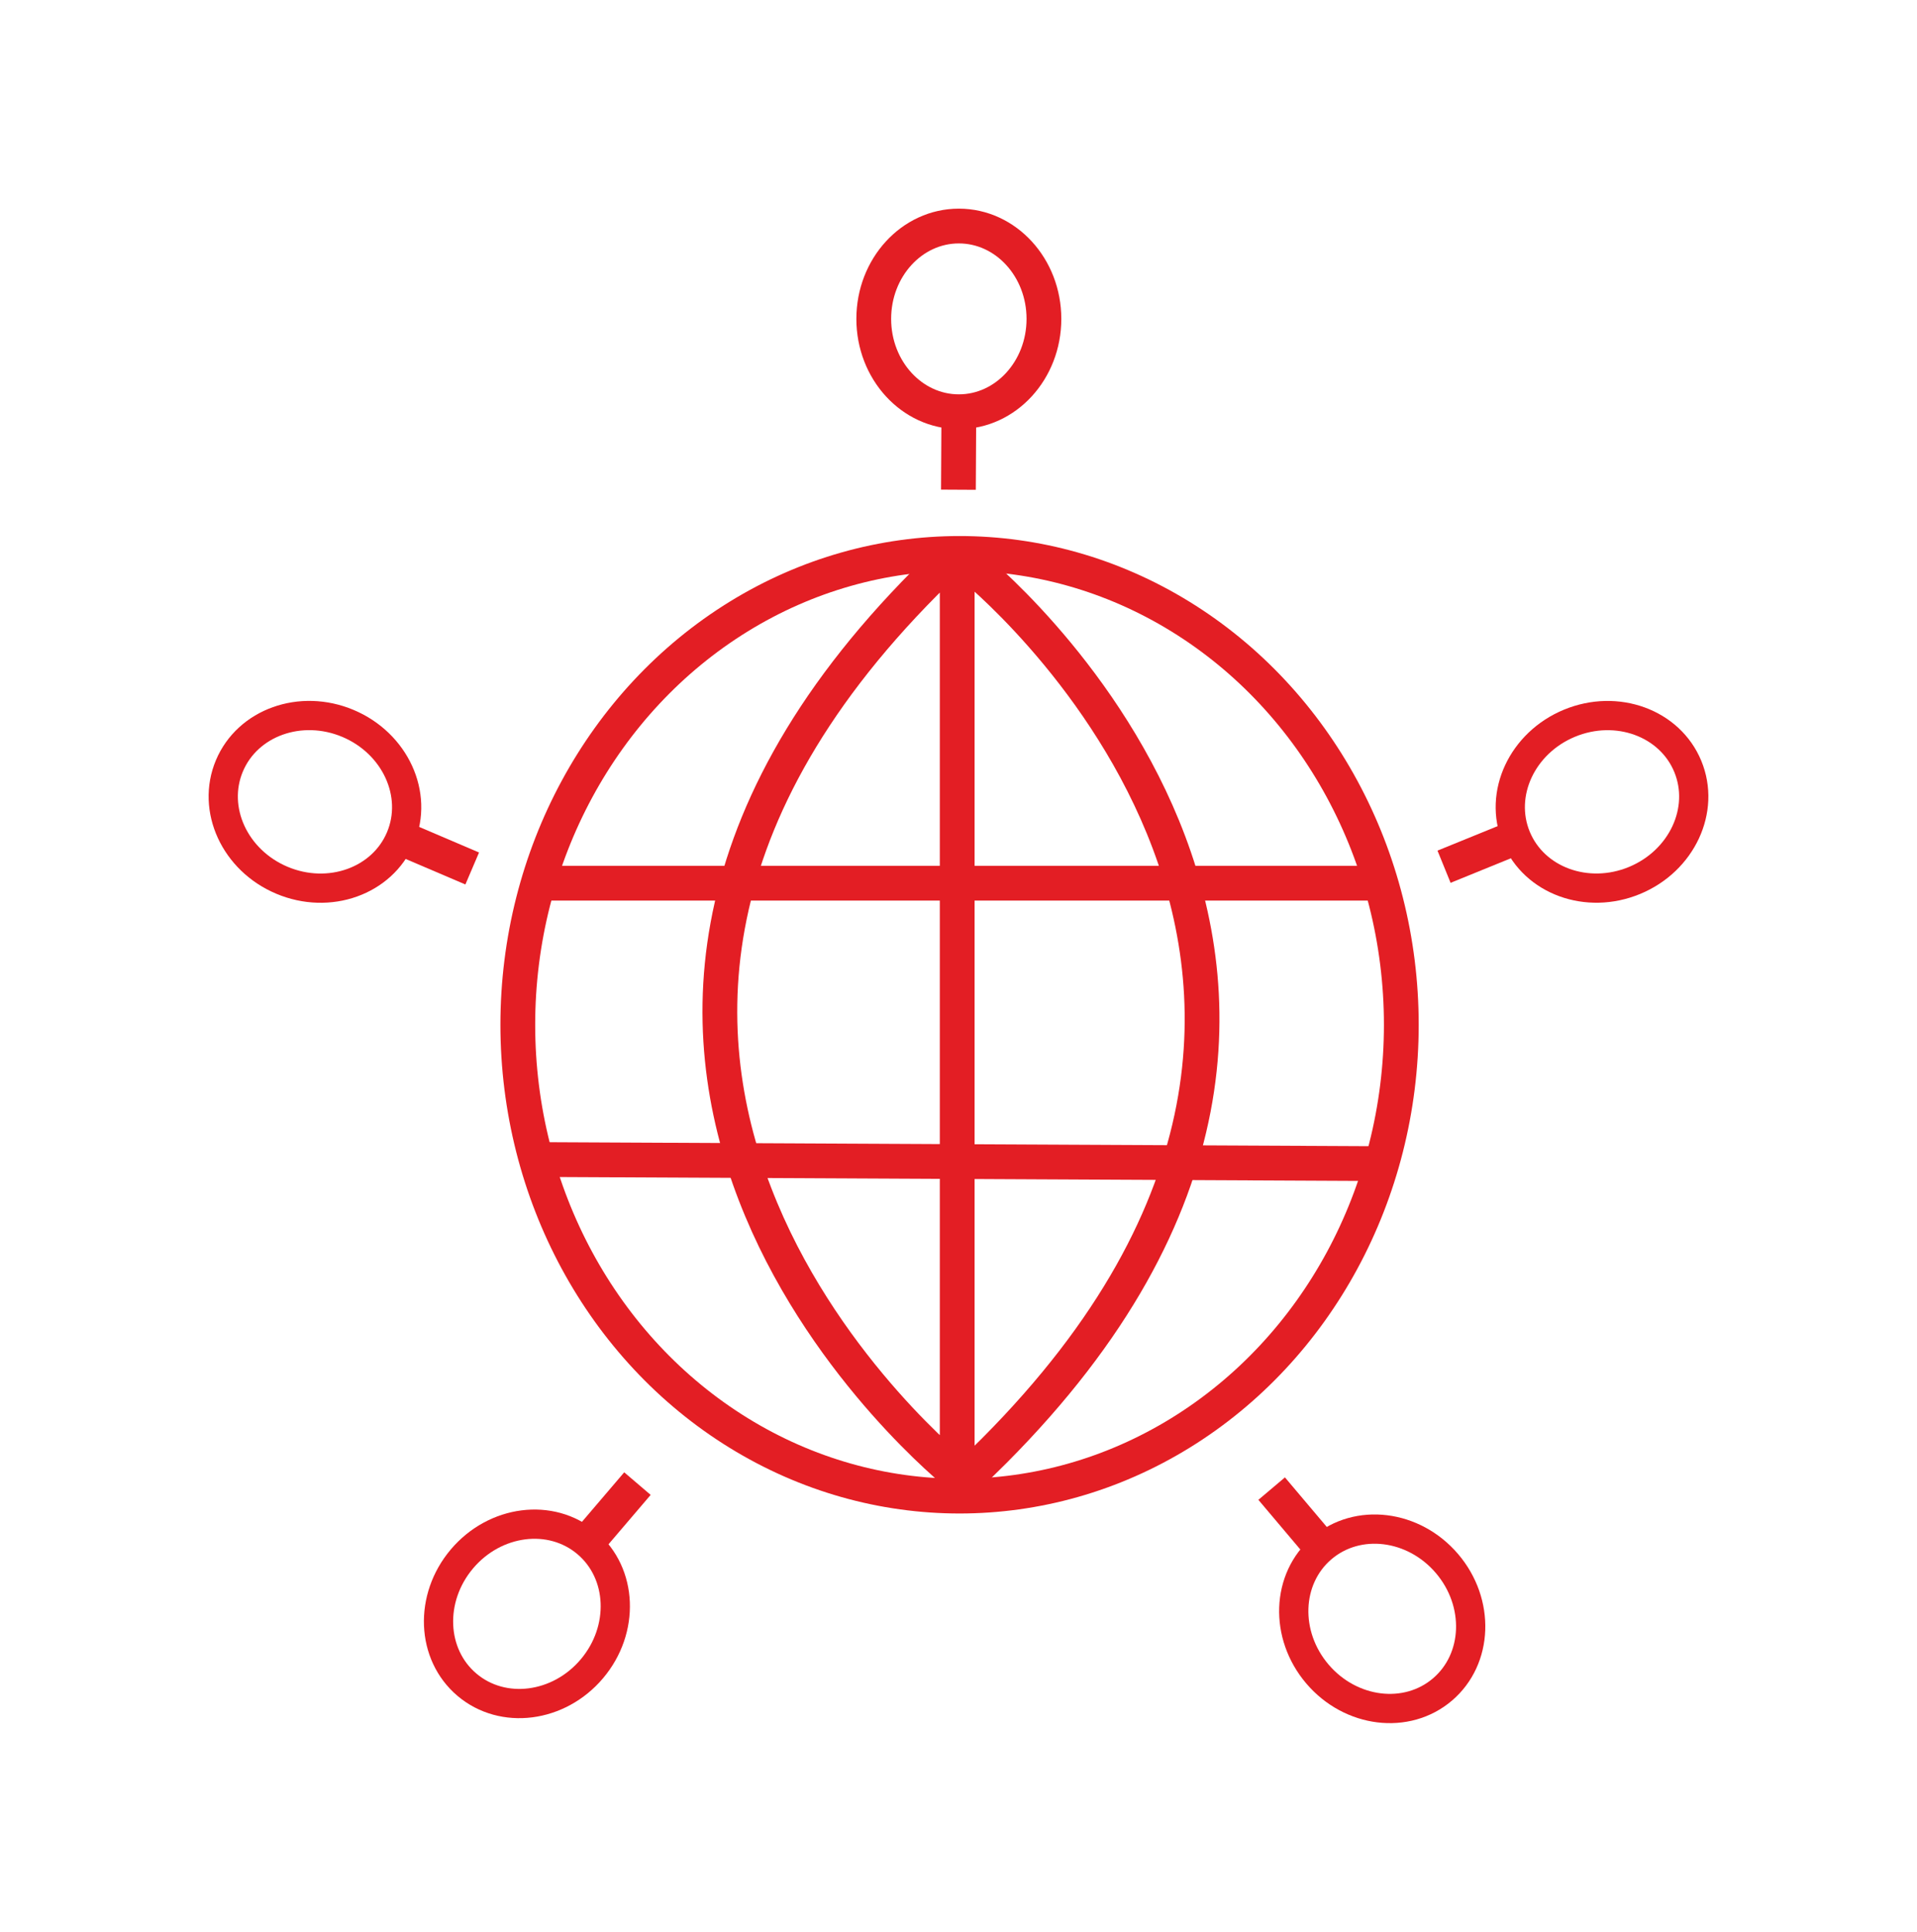 <?xml version="1.0" encoding="UTF-8" standalone="no"?>
<!-- Creator: CorelDRAW 2019 -->

<svg
   xmlns:dc="http://purl.org/dc/elements/1.1/"
   xmlns:cc="http://creativecommons.org/ns#"
   xmlns:rdf="http://www.w3.org/1999/02/22-rdf-syntax-ns#"
   xmlns:svg="http://www.w3.org/2000/svg"
   xmlns="http://www.w3.org/2000/svg"
   xmlns:sodipodi="http://sodipodi.sourceforge.net/DTD/sodipodi-0.dtd"
   xmlns:inkscape="http://www.inkscape.org/namespaces/inkscape"
   xml:space="preserve"
   width="27.569mm"
   height="27.774mm"
   version="1.1"
   style="clip-rule:evenodd;fill-rule:evenodd;image-rendering:optimizeQuality;shape-rendering:geometricPrecision;text-rendering:geometricPrecision"
   viewBox="0 0 2756.892 2777.428"
   id="svg10450"
   sodipodi:docname="logo.svg"
   inkscape:version="0.92.4 (5da689c313, 2019-01-14)"
   inkscape:export-filename="D:\~\work\[acn.group]\AKS_web-сайт (ACN.GROUP)\Основной сайт ACN.Group\logo.png"
   inkscape:export-xdpi="300"
   inkscape:export-ydpi="300"><sodipodi:namedview
   pagecolor="#ffffff"
   bordercolor="#666666"
   borderopacity="1"
   objecttolerance="10"
   gridtolerance="10"
   guidetolerance="10"
   inkscape:pageopacity="0"
   inkscape:pageshadow="2"
   inkscape:window-width="1304"
   inkscape:window-height="745"
   id="namedview10452"
   showgrid="false"
   fit-margin-top="3"
   fit-margin-left="3"
   fit-margin-right="3"
   fit-margin-bottom="3"
   inkscape:showpageshadow="false"
   inkscape:zoom="1.8209035"
   inkscape:cx="188.70336"
   inkscape:cy="93.058346"
   inkscape:window-x="-8"
   inkscape:window-y="-8"
   inkscape:window-maximized="1"
   inkscape:current-layer="svg10450" />
 <defs
   id="defs10403">
  <style
   type="text/css"
   id="style10401">
   <![CDATA[
    .str0 {stroke:#E31E24;stroke-width:50;stroke-miterlimit:22.926}
    .fil1 {fill:none}
    .fil0 {fill:#E31E24}
   ]]>
  </style>
 
  
  
  
 </defs>
 <g
   id="_600224168"
   transform="translate(-8508.084,-4488.71)">
   <ellipse
   style="fill:none;stroke:#e31e24;stroke-width:50;stroke-miterlimit:22.926"
   id="ellipse10408"
   ry="677.71"
   rx="635.31"
   cy="5962.15"
   cx="9888.05"
   class="fil1 str0" />
   <line
   style="fill:none;stroke:#e31e24;stroke-width:50;stroke-miterlimit:22.926"
   id="line10410"
   y2="5758.6"
   x2="10494.21"
   y1="5758.6"
   x1="9281.9"
   class="fil1 str0" />
   <g
   id="g10416">
    <ellipse
   style="fill:none;stroke:#e31e24;stroke-width:50;stroke-miterlimit:22.926"
   id="ellipse10412"
   ry="133.5"
   rx="122.37"
   cy="4947.21"
   cx="9887.02"
   class="fil1 str0" />
    <line
   style="fill:none;stroke:#e31e24;stroke-width:50;stroke-miterlimit:22.926"
   id="line10414"
   y2="5192.84"
   x2="9886.42"
   y1="5080.7"
   x1="9887.02"
   class="fil1 str0" />
   </g>
   <line
   style="fill:none;stroke:#e31e24;stroke-width:50;stroke-miterlimit:22.926"
   id="line10418"
   y2="6161.81"
   x2="10495.34"
   y1="6155.92"
   x1="9279.09"
   class="fil1 str0" />
   <path
   style="fill:none;stroke:#e31e24;stroke-width:50;stroke-miterlimit:22.926"
   inkscape:connector-curvature="0"
   id="path10420"
   d="m 9884.65,5281.91 c 0,419.5 0,906.8 0,1326.29 0,0 -736.39,-587.3 -45.91,-1281.93 14.65,-14.74 29.95,-29.52 45.91,-44.36"
   class="fil1 str0" />
   <g
   id="g10426">
    <ellipse
   style="fill:none;stroke:#e31e24;stroke-width:50;stroke-miterlimit:22.926"
   cy="0"
   cx="0"
   id="ellipse10422"
   ry="158.75"
   rx="145.52"
   transform="matrix(-0.64,0.546,-0.546,-0.64,10495.9,6816.27)"
   class="fil1 str0" />
    <line
   style="fill:none;stroke:#e31e24;stroke-width:50;stroke-miterlimit:22.926"
   id="line10424"
   y2="6629.07"
   x2="10336.9"
   y1="6714.75"
   x1="10409.26"
   class="fil1 str0" />
   </g>
   <g
   id="g10432">
    <ellipse
   style="fill:none;stroke:#e31e24;stroke-width:50;stroke-miterlimit:22.926"
   cy="0"
   cx="0"
   id="ellipse10428"
   ry="158.75"
   rx="145.52"
   transform="matrix(0.321,0.777,-0.777,0.321,10812,5641.62)"
   class="fil1 str0" />
    <line
   style="fill:none;stroke:#e31e24;stroke-width:50;stroke-miterlimit:22.926"
   id="line10430"
   y2="5734.9"
   x2="10584.81"
   y1="5692.62"
   x1="10688.68"
   class="fil1 str0" />
   </g>
   <g
   id="g10438">
    <ellipse
   style="fill:none;stroke:#e31e24;stroke-width:50;stroke-miterlimit:22.926"
   cy="0"
   cx="0"
   id="ellipse10434"
   ry="158.75"
   rx="145.52"
   transform="matrix(-0.642,-0.543,0.543,-0.642,9265.84,6809.16)"
   class="fil1 str0" />
    <line
   style="fill:none;stroke:#e31e24;stroke-width:50;stroke-miterlimit:22.926"
   id="line10436"
   y2="6621.88"
   x2="9424.79"
   y1="6707.17"
   x1="9351.98"
   class="fil1 str0" />
   </g>
   <g
   id="g10444">
    <ellipse
   style="fill:none;stroke:#e31e24;stroke-width:50;stroke-miterlimit:22.926"
   cy="0"
   cx="0"
   id="ellipse10440"
   ry="158.75"
   rx="145.52"
   transform="matrix(0.326,-0.775,0.775,0.326,8961.01,5641.62)"
   class="fil1 str0" />
    <line
   style="fill:none;stroke:#e31e24;stroke-width:50;stroke-miterlimit:22.926"
   id="line10442"
   y2="5737.44"
   x2="9187.18"
   y1="5693.4"
   x1="9084.05"
   class="fil1 str0" />
   </g>
   <path
   style="fill:none;stroke:#e31e24;stroke-width:50;stroke-miterlimit:22.926"
   inkscape:connector-curvature="0"
   id="path10446"
   d="m 9904.73,5302.09 c 0,0 724.44,578.2 33.41,1272.27 -14.65,14.72 -29.97,29.49 -45.95,44.32"
   class="fil1 str0" />
  </g>
</svg>